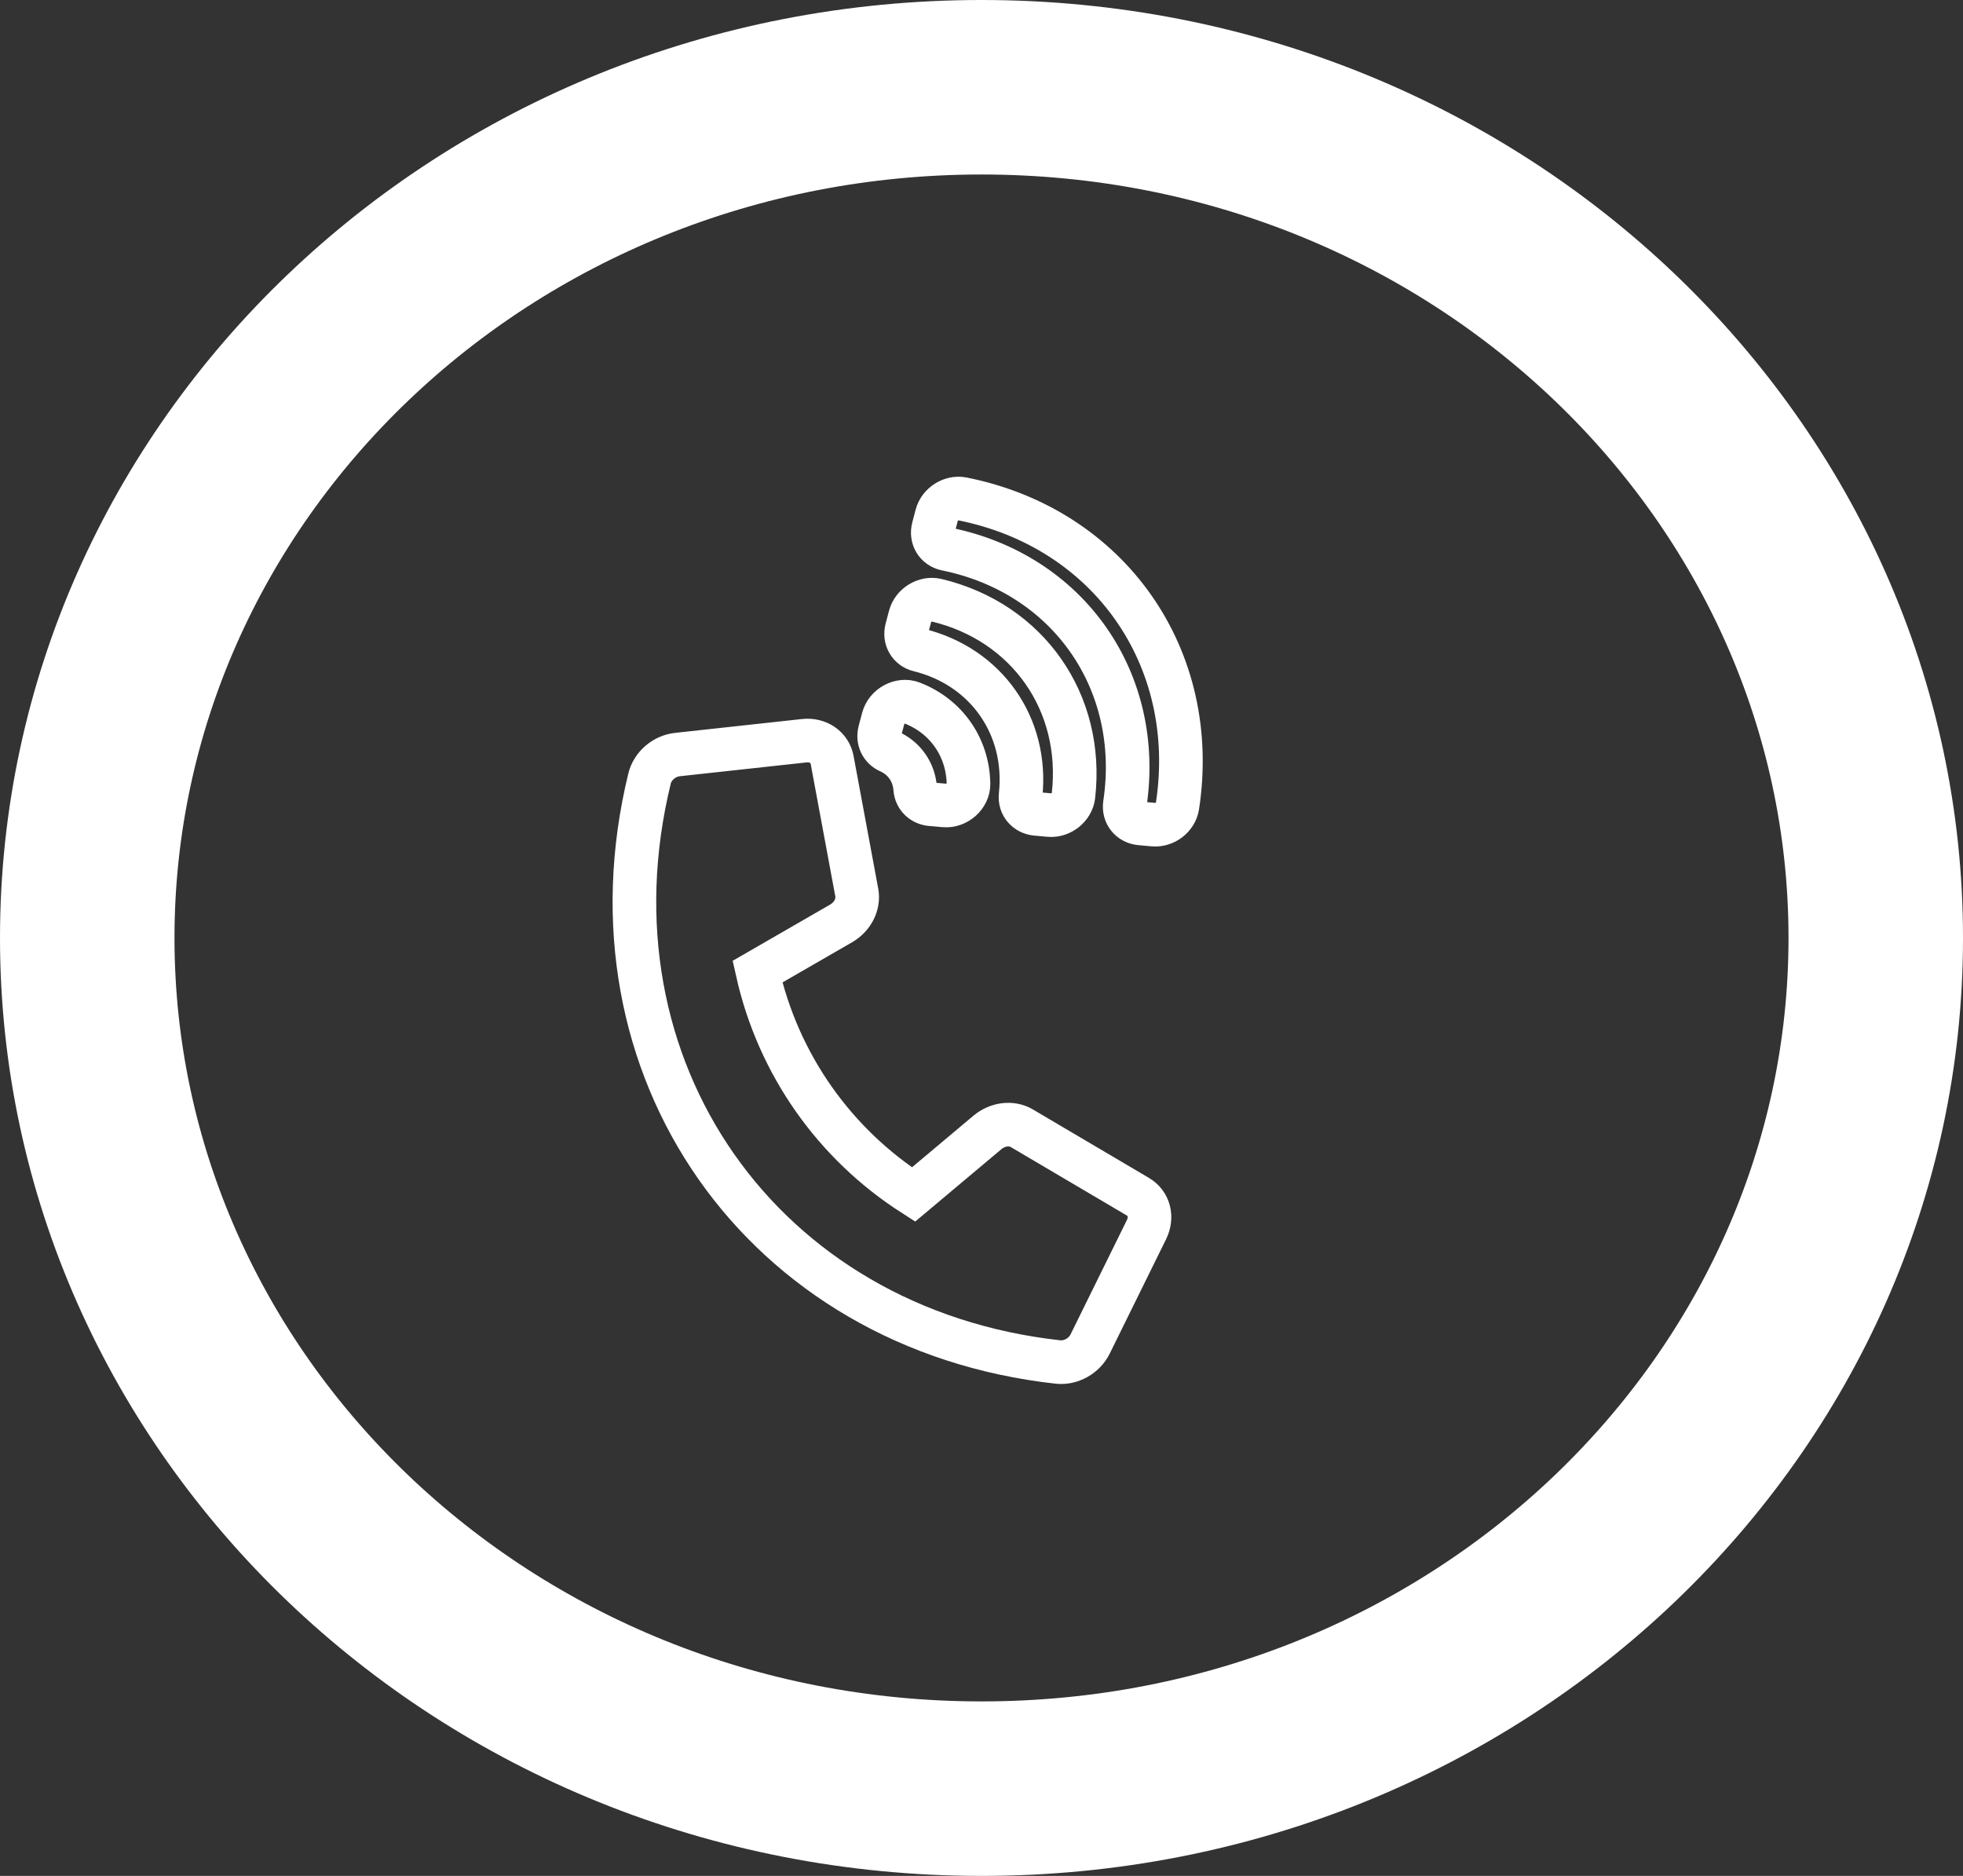     <svg
      width="45"
      height="43"
      viewBox="0 0 45 43"
      fill="none"
      xmlns="http://www.w3.org/2000/svg"
    >
      <rect x="0" y="0" width="45" height="43" fill="#333333" stroke="none"/>
      <path
        d="M24.254 31.22C17.46 30.469 13.274 24.478 14.89 17.847C14.961 17.555 15.229 17.328 15.531 17.296L18.437 16.979C18.59 16.962 18.738 16.997 18.855 17.078C18.972 17.158 19.05 17.279 19.076 17.42L19.641 20.46C19.665 20.59 19.643 20.729 19.579 20.857C19.514 20.984 19.41 21.092 19.283 21.166L17.364 22.273C17.843 24.408 19.137 26.225 20.941 27.381L22.637 25.957C22.75 25.862 22.888 25.802 23.029 25.784C23.171 25.767 23.309 25.794 23.423 25.861L26.087 27.432C26.21 27.505 26.297 27.62 26.333 27.757C26.369 27.894 26.351 28.045 26.283 28.184L24.991 30.806C24.925 30.94 24.817 31.053 24.683 31.128C24.549 31.203 24.398 31.236 24.254 31.22V31.22ZM20.906 16.113C21.689 16.415 22.186 17.125 22.202 17.964C22.208 18.244 21.936 18.488 21.647 18.462L21.34 18.435C21.139 18.417 20.993 18.269 20.98 18.076C20.966 17.889 20.905 17.714 20.801 17.566C20.697 17.417 20.554 17.3 20.383 17.224C20.205 17.145 20.117 16.958 20.169 16.762L20.248 16.464C20.323 16.184 20.645 16.012 20.906 16.113V16.113ZM22.062 11.436C25.436 12.11 27.512 15.079 26.992 18.478C26.953 18.731 26.701 18.925 26.442 18.902L26.143 18.875C25.909 18.855 25.753 18.66 25.787 18.43C26.21 15.609 24.487 13.152 21.694 12.585C21.466 12.538 21.337 12.325 21.398 12.098L21.474 11.808C21.541 11.557 21.811 11.386 22.062 11.436V11.436ZM21.468 13.758C23.559 14.258 24.852 16.102 24.608 18.241C24.578 18.501 24.321 18.707 24.055 18.683L23.756 18.656C23.529 18.636 23.373 18.454 23.396 18.232C23.567 16.647 22.61 15.281 21.062 14.899C20.846 14.845 20.728 14.636 20.787 14.416L20.864 14.126C20.932 13.868 21.214 13.697 21.468 13.758V13.758Z"
        stroke="white"
      />
      <path
        d="M43 21.5C43 32.185 33.908 41 22.5 41C11.091 41 2 32.185 2 21.5C2 10.815 11.091 2 22.5 2C33.908 2 43 10.815 43 21.5Z"
        stroke="white"
        stroke-width="4"
      />
    </svg>